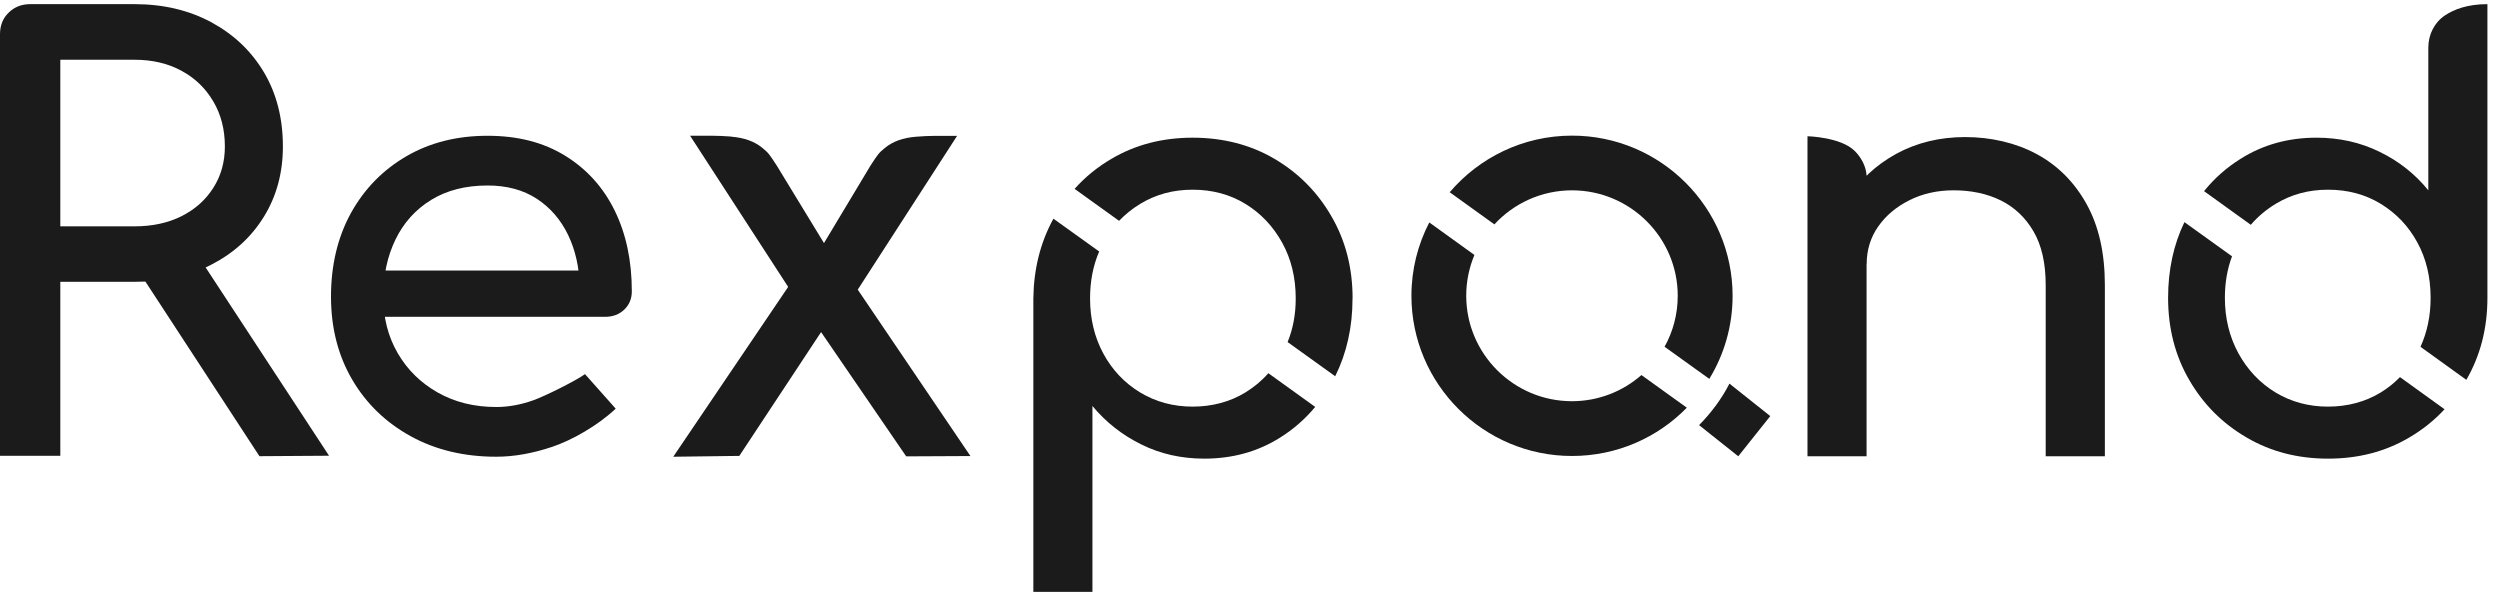 <svg width="151" height="36" viewBox="0 0 151 36" fill="none" xmlns="http://www.w3.org/2000/svg">
<g clip-path="url(#clip0_1_3146)">
<path d="M12.421 16.152C12.541 16.097 12.661 16.037 12.782 15.976C14.133 15.279 15.189 14.313 15.948 13.075C16.707 11.842 17.087 10.428 17.087 8.848C17.087 7.152 16.707 5.66 15.948 4.376C15.189 3.096 14.133 2.089 12.782 1.354C11.425 0.62 9.874 0.25 8.12 0.25H1.824C1.305 0.25 0.875 0.421 0.528 0.758C0.176 1.095 0 1.534 0 2.07V27.531H3.643V17.021H8.124C8.351 17.021 8.564 17.011 8.782 17.007L15.67 27.554L19.874 27.526L12.416 16.147L12.421 16.152ZM3.643 13.666V3.609H8.124C9.199 3.609 10.143 3.83 10.958 4.274C11.777 4.713 12.416 5.332 12.883 6.127C13.351 6.917 13.582 7.822 13.582 8.848C13.582 9.781 13.351 10.613 12.883 11.347C12.416 12.082 11.777 12.65 10.958 13.061C10.138 13.468 9.199 13.671 8.124 13.671H3.643V13.666Z" fill="#1B1B1B"/>
<path d="M37.186 24.685C36.102 25.71 34.528 26.598 33.348 26.99C32.167 27.387 31.042 27.586 29.968 27.586C28.033 27.586 26.311 27.175 24.807 26.348C23.302 25.521 22.122 24.38 21.27 22.925C20.418 21.469 19.992 19.797 19.992 17.912C19.992 16.027 20.395 14.318 21.2 12.862C22.006 11.407 23.122 10.266 24.543 9.439C25.964 8.612 27.598 8.201 29.445 8.201C31.292 8.201 32.829 8.603 34.135 9.406C35.44 10.21 36.44 11.315 37.13 12.724C37.82 14.133 38.162 15.759 38.162 17.598C38.162 18.041 38.01 18.406 37.709 18.697C37.403 18.988 37.019 19.136 36.551 19.136H22.446V16.341H36.45L35.014 17.32C34.991 16.156 34.755 15.112 34.315 14.193C33.871 13.273 33.241 12.543 32.427 12.008C31.607 11.472 30.616 11.204 29.45 11.204C28.121 11.204 26.983 11.495 26.038 12.077C25.094 12.659 24.376 13.458 23.886 14.47C23.395 15.482 23.149 16.632 23.149 17.912C23.149 19.192 23.441 20.333 24.024 21.335C24.608 22.338 25.413 23.128 26.441 23.71C27.469 24.292 28.644 24.583 29.978 24.583C30.7 24.583 31.441 24.449 32.2 24.181C32.959 23.913 34.866 22.948 35.334 22.597L37.19 24.685H37.186Z" fill="#1B1B1B"/>
<path d="M51.318 16.771L58.614 27.545L54.734 27.564L48.883 19.021L51.318 16.771Z" fill="#1B1B1B"/>
<path d="M40.664 27.587L48.191 16.462L50.367 18.887L44.655 27.536L40.664 27.587Z" fill="#1B1B1B"/>
<path d="M57.812 8.201L51.299 18.282L48.734 16.406L52.558 10.035C53.035 9.296 53.081 9.236 53.447 8.936C53.928 8.538 54.54 8.321 55.34 8.257C56.146 8.187 56.822 8.206 57.812 8.206V8.201Z" fill="#1B1B1B"/>
<path d="M44.152 8.252C44.953 8.321 45.559 8.534 46.045 8.931C46.411 9.231 46.457 9.291 46.934 10.031L51.295 17.187L48.73 19.063L41.68 8.197C42.67 8.197 43.351 8.183 44.152 8.247V8.252Z" fill="#1B1B1B"/>
<path d="M81.692 18.028C81.692 19.765 81.34 21.331 80.646 22.726L77.771 20.661C78.1 19.857 78.262 18.979 78.262 18.028C78.262 16.766 77.989 15.648 77.442 14.655C76.892 13.666 76.156 12.886 75.22 12.313C74.29 11.744 73.225 11.458 72.035 11.458C70.846 11.458 69.813 11.744 68.869 12.313C68.392 12.604 67.966 12.946 67.591 13.338L64.906 11.407C65.54 10.696 66.281 10.091 67.133 9.592C68.582 8.737 70.216 8.316 72.035 8.316C73.855 8.316 75.526 8.737 76.975 9.592C78.424 10.442 79.572 11.597 80.419 13.066C81.271 14.53 81.697 16.184 81.697 18.028H81.692Z" fill="#1B1B1B"/>
<path d="M79.441 24.574C78.839 25.299 78.135 25.919 77.325 26.427C75.969 27.282 74.441 27.702 72.737 27.702C71.363 27.702 70.094 27.42 68.941 26.847C67.784 26.279 66.798 25.503 65.983 24.523V35.75H62.414V18.028C62.437 16.244 62.84 14.641 63.627 13.209L66.391 15.191C66.02 16.046 65.84 16.988 65.84 18.028C65.84 19.261 66.108 20.37 66.645 21.363C67.182 22.352 67.923 23.133 68.867 23.706C69.812 24.274 70.867 24.56 72.034 24.56C73.2 24.56 74.288 24.274 75.219 23.706C75.747 23.382 76.21 22.999 76.608 22.541L79.441 24.579V24.574Z" fill="#1B1B1B"/>
<path d="M112.033 9.125C112.375 9.467 112.704 9.998 112.741 10.594V27.559H109.172V8.229C109.172 8.229 111.19 8.275 112.033 9.125ZM123.56 27.559V17.224C123.56 15.898 123.315 14.812 122.824 13.976C122.333 13.135 121.676 12.516 120.847 12.105C120.018 11.698 119.069 11.495 117.995 11.495C117.014 11.495 116.13 11.694 115.334 12.091C114.542 12.488 113.908 13.015 113.445 13.68C112.977 14.345 112.746 15.108 112.746 15.967H110.542C110.542 14.498 110.899 13.19 111.612 12.035C112.324 10.88 113.297 9.97 114.533 9.291C115.769 8.617 117.157 8.279 118.699 8.279C120.241 8.279 121.75 8.621 123.023 9.31C124.296 9.998 125.296 11.005 126.032 12.331C126.768 13.657 127.134 15.288 127.134 17.224V27.559H123.565H123.56Z" fill="#1B1B1B"/>
<path d="M147.656 24.713C147.04 25.383 146.327 25.951 145.517 26.427C144.068 27.282 142.439 27.702 140.615 27.702C138.791 27.702 137.156 27.282 135.698 26.427C134.235 25.577 133.083 24.422 132.231 22.953C131.379 21.488 130.953 19.834 130.953 17.991C130.953 16.309 131.282 14.78 131.939 13.417L134.814 15.482C134.527 16.244 134.383 17.085 134.383 17.991C134.383 19.224 134.657 20.342 135.203 21.345C135.754 22.343 136.499 23.133 137.443 23.706C138.388 24.274 139.443 24.56 140.61 24.56C141.777 24.56 142.864 24.274 143.795 23.706C144.225 23.442 144.614 23.133 144.957 22.777L147.651 24.718L147.656 24.713Z" fill="#1B1B1B"/>
<path d="M150.24 0.25V17.991C150.24 19.829 149.814 21.479 148.967 22.943L146.198 20.948C146.606 20.051 146.809 19.063 146.809 17.991C146.809 16.734 146.541 15.616 146.004 14.637C145.471 13.657 144.735 12.886 143.8 12.313C142.87 11.745 141.81 11.458 140.615 11.458C139.421 11.458 138.393 11.745 137.449 12.313C136.875 12.664 136.375 13.08 135.949 13.579L133.125 11.546C133.745 10.774 134.481 10.123 135.333 9.592C136.685 8.737 138.213 8.316 139.916 8.316C141.291 8.316 142.564 8.598 143.731 9.171C144.897 9.739 145.879 10.516 146.67 11.495V2.87C146.67 2.103 147.032 1.359 147.67 0.934C148.221 0.564 149.041 0.25 150.24 0.25V0.25Z" fill="#1B1B1B"/>
<path d="M101.883 24.626C100.124 26.427 97.666 27.541 94.948 27.541C89.602 27.541 85.25 23.203 85.25 17.862C85.25 16.273 85.639 14.767 86.329 13.436L89.055 15.399C88.74 16.157 88.56 16.989 88.56 17.862C88.56 21.373 91.425 24.233 94.944 24.233C96.55 24.233 98.018 23.637 99.143 22.653L101.879 24.621L101.883 24.626Z" fill="#1B1B1B"/>
<path d="M104.649 17.867C104.649 19.705 104.136 21.419 103.242 22.884L100.539 20.944C101.048 20.033 101.335 18.98 101.335 17.867C101.335 14.355 98.469 11.496 94.951 11.496C93.099 11.496 91.428 12.286 90.261 13.552L87.562 11.611C89.345 9.518 91.997 8.192 94.951 8.192C100.302 8.192 104.649 12.535 104.649 17.871V17.867Z" fill="#1B1B1B"/>
<path d="M106.926 25.129L104.991 27.559L102.625 25.679C103.352 24.935 103.986 24.099 104.458 23.17L106.926 25.133V25.129Z" fill="#1B1B1B"/>
</g>
<defs>
<clipPath id="clip0_1_3146">
<rect width="150.25" height="35.5" fill="white" transform="translate(0 0.25)"/>
</clipPath>
</defs>
</svg>
